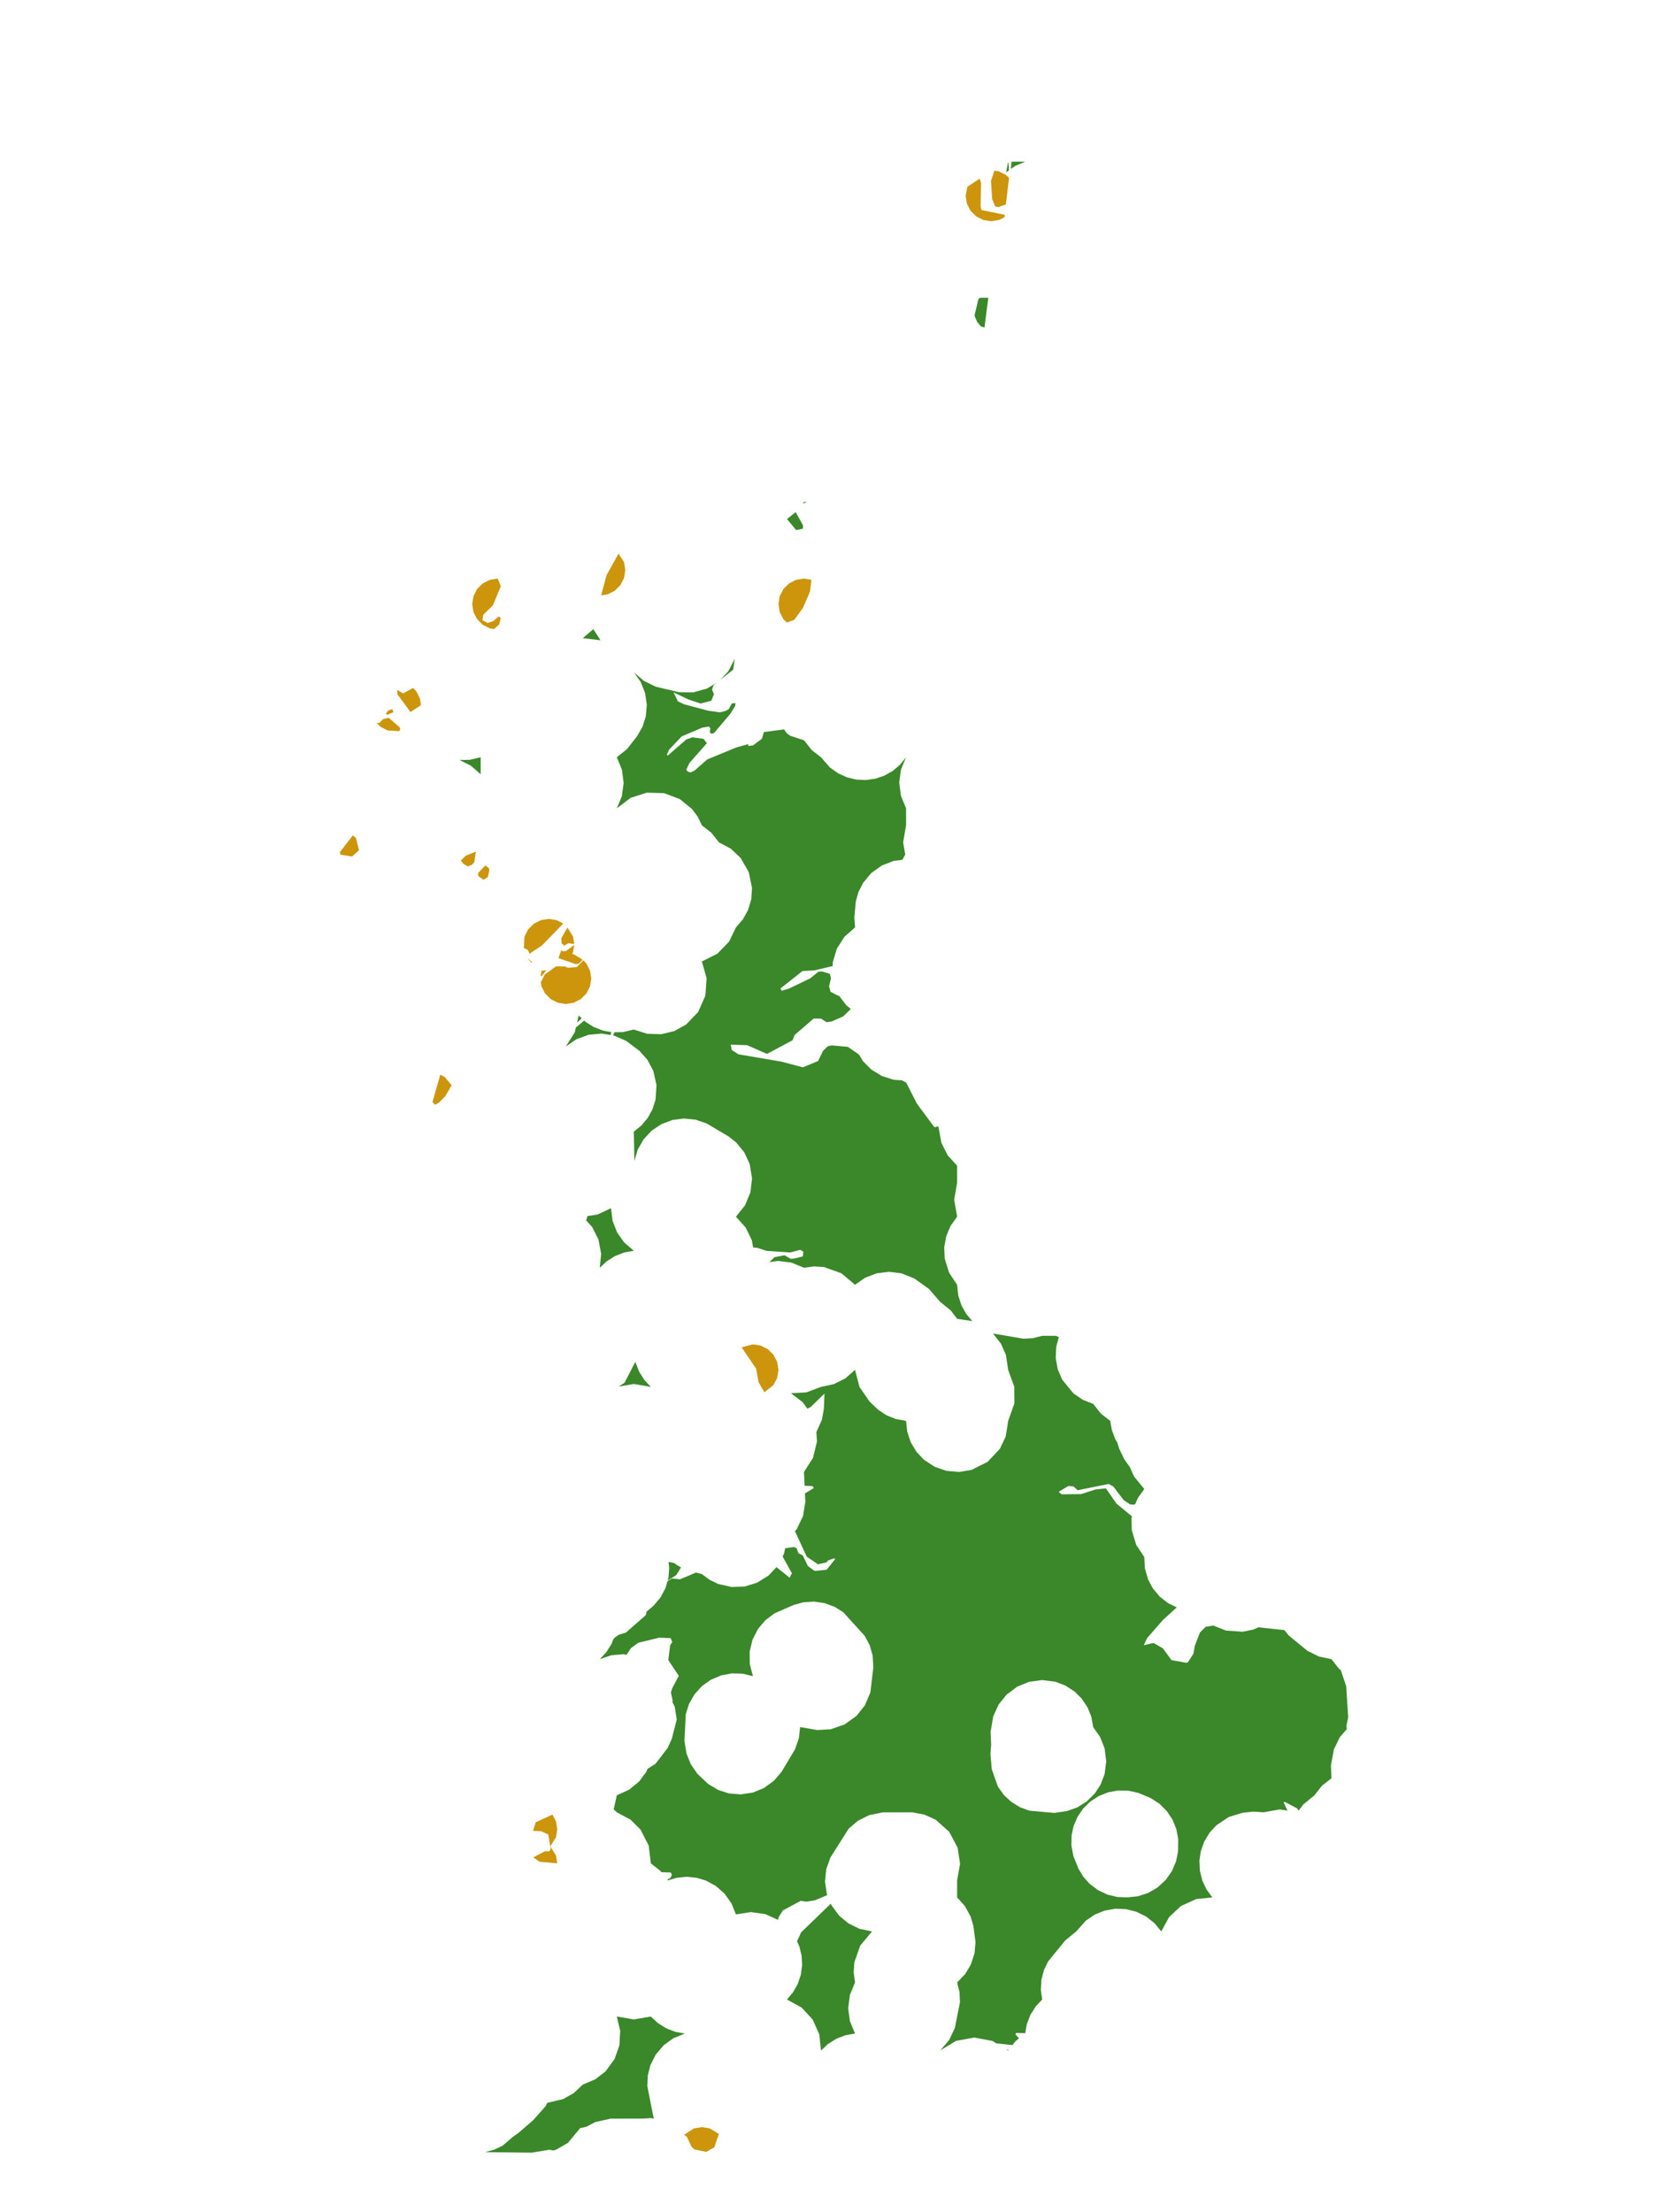 <?xml version="1.0" encoding="UTF-8"?>
<svg xmlns="http://www.w3.org/2000/svg" xmlns:xlink="http://www.w3.org/1999/xlink" width="378pt" height="504pt" viewBox="0 0 378 504" version="1.1">
<g id="data">
<rect x="0" y="0" width="378" height="504" style="fill:rgb(100%,100%,100%);fill-opacity:1;stroke:none;"/>
<path style=" stroke:none;fill-rule:nonzero;fill:rgb(100%,100%,100%);fill-opacity:1;" d="M 53.309 504 L 324.691 504 L 324.691 0 L 53.309 0 Z M 53.309 504 "/>
<path style=" stroke:none;fill-rule:nonzero;fill:rgb(22.745%,53.333%,16.078%);fill-opacity:1;" d="M 303.371 378 L 305.074 380.172 L 305.504 380.508 L 306.73 384.164 L 307.18 391.25 L 306.777 393.191 L 306.883 393.926 L 305.258 395.801 L 303.926 398.531 L 303.246 402.258 L 303.371 405.137 L 301.199 406.844 L 299.492 409.016 L 296.973 411.086 L 295.895 412.52 L 295.578 412.012 L 292.742 410.516 L 292.48 410.637 L 293.348 412.516 L 291.609 412.227 L 287.863 412.891 L 285.609 412.734 L 283.102 413 L 279.961 413.969 L 277.121 415.867 L 275.578 417.566 L 274.387 419.547 L 273.613 421.723 L 273.285 423.879 L 273.391 426.188 L 273.945 428.434 L 274.867 430.41 L 276.23 432.277 L 272.551 432.656 L 269.066 434.246 L 266.367 436.777 L 264.602 440.031 L 263.043 438.148 L 261.129 436.633 L 258.941 435.551 L 256.574 434.949 L 254.137 434.855 L 251.73 435.273 L 249.465 436.18 L 247.438 437.543 L 245.215 440.031 L 242.695 442.102 L 238.777 446.906 L 237.848 448.867 L 237.277 451.094 L 237.16 453.391 L 237.461 455.539 L 235.988 457.109 L 234.773 459.039 L 233.957 461.172 L 233.598 463.215 L 231.496 463.172 L 231.379 463.496 L 232.18 464.395 L 231.414 465 L 230.684 465.93 L 227.027 465.535 L 226.117 464.977 L 221.98 464.207 L 217.84 464.961 L 214.238 467.133 L 216.234 464.809 L 217.551 462.047 L 218.727 456.176 L 218.625 453.887 L 218.078 451.66 L 219.926 449.723 L 221.23 447.527 L 222.047 444.977 L 222.266 442.434 L 221.781 438.773 L 221.133 436.59 L 219.852 434.258 L 218.078 432.277 L 218.078 428.398 L 218.75 424.613 L 218.191 420.941 L 216.266 417.32 L 213.207 414.594 L 210.637 413.418 L 207.863 412.898 L 201.16 412.898 L 198.031 413.539 L 195.512 414.793 L 193.367 416.613 L 189.207 423.191 L 188.262 425.848 L 187.98 428.656 L 188.383 431.449 L 188.508 431.75 L 185.629 432.957 L 183.715 433.246 L 182.441 433.062 L 178.395 435.23 L 177.398 436.809 L 177.285 437.406 L 174.398 436.09 L 171.098 435.625 L 167.676 436.152 L 166.672 433.652 L 165.117 431.449 L 163.094 429.664 L 160.836 428.438 L 158.742 427.809 L 156.441 427.582 L 154.266 427.789 L 152.168 428.398 L 152.027 428.219 L 152.766 427.832 L 153.086 427.098 L 152.809 426.598 L 150.707 426.539 L 150.461 426.23 L 148.293 424.523 L 147.805 420.473 L 145.949 416.84 L 143.688 414.582 L 140.539 412.891 L 139.828 412.227 L 140.539 409.016 L 143.332 407.746 L 145.609 405.879 L 147.219 403.727 L 147.539 402.988 L 149.359 401.828 L 152.137 398.207 L 153.055 396.195 L 154.199 391.746 L 153.734 388.82 L 153.223 387.82 L 153.25 387.387 L 152.867 385.594 L 153.18 384.598 L 154.652 381.797 L 152.27 378.203 L 152.684 374.836 L 153.176 374.082 L 152.805 373.207 L 150.203 373.105 L 145.449 374.258 L 143.758 375.484 L 142.773 376.984 L 142.012 376.871 L 139.332 377.102 L 136.66 378 L 138.133 376.43 L 139.348 374.496 L 139.75 373.449 L 140.148 373.02 L 141.023 372.414 L 142.59 371.953 L 147.133 367.984 L 147.324 367.172 L 148.957 365.77 L 150.512 363.91 L 151.645 361.766 L 152.078 360.254 L 153.094 359.609 L 154.941 359.809 L 158.598 358.262 L 159.922 358.617 L 161.672 359.914 L 163.629 360.867 L 166.75 361.566 L 169.688 361.438 L 172.504 360.574 L 175.109 358.953 L 176.914 357.031 L 179.91 359.441 L 180.434 358.43 L 178.309 354.59 L 178.629 353.984 L 178.898 352.738 L 180.867 352.449 L 181.504 352.695 L 181.914 353.875 L 182.898 354.332 L 184.078 356.789 L 185.613 357.902 L 188.359 357.621 L 190.336 355.148 L 189.906 355.051 L 188.668 355.527 L 188.312 355.957 L 186.379 356.387 L 183.812 354.641 L 181.133 348.84 L 181.527 348.402 L 182.961 345.414 L 183.496 342.148 L 183.41 340.234 L 185.43 339.016 L 185.141 338.578 L 183.328 338.492 L 183.184 335.355 L 185.246 332.129 L 186.145 328.41 L 186.008 326.27 L 187.281 323.422 L 187.719 320.934 L 187.855 317.484 L 184.742 320.527 L 183.961 320.938 L 182.848 319.422 L 180.211 317.406 L 183.746 317.215 L 187.062 315.969 L 190.031 315.328 L 192.625 314.012 L 194.816 312.094 L 195.84 316 L 198.141 319.324 L 200.066 321.16 L 201.969 322.418 L 204.082 323.281 L 206.445 323.723 L 206.703 326.148 L 207.512 328.586 L 208.836 330.785 L 210.512 332.559 L 212.98 334.18 L 215.648 335.098 L 218.59 335.344 L 221.375 334.875 L 225.039 333.039 L 227.836 330.051 L 229.152 327.27 L 229.707 323.723 L 231.117 319.758 L 231.098 315.93 L 229.707 312.094 L 229.199 308.688 L 228.059 306.121 L 226.242 303.809 L 233.203 304.996 L 235.363 304.867 L 237.461 304.34 L 240.613 304.34 L 241.258 304.641 L 240.66 306.816 L 240.543 309.383 L 240.996 311.914 L 241.988 314.281 L 244.582 317.453 L 246.703 318.902 L 249.094 319.848 L 250.801 322.016 L 252.969 323.723 L 253.344 325.844 L 254.16 327.977 L 254.57 328.629 L 254.984 329.992 L 256.16 332.453 L 257.43 334.23 L 258.398 336.398 L 260.723 339.23 L 259.234 341.32 L 258.66 342.68 L 258.379 342.789 L 257.508 342.754 L 256.035 341.773 L 253.664 338.656 L 252.602 338.082 L 245.551 339.512 L 244.59 338.645 L 243.406 338.559 L 241.211 339.871 L 241.887 340.445 L 246.324 340.395 L 249.617 339.344 L 251.977 339.082 L 254.383 342.559 L 257.91 345.461 L 257.797 346.086 L 257.883 348.652 L 258.879 351.961 L 260.723 354.738 L 260.859 357.293 L 261.602 359.875 L 262.695 361.902 L 264.258 363.766 L 266.172 365.262 L 268.129 366.203 L 264.953 369.094 L 261.395 373.164 L 260.602 374.816 L 262.844 374.312 L 264.938 375.52 L 266.938 378.227 L 270.219 378.805 L 270.625 378.746 L 271.91 376.797 L 272.234 374.961 L 273.406 371.914 L 274.707 370.633 L 276.441 370.332 L 279.316 371.48 L 283.133 371.754 L 285.52 371.273 L 286.727 370.746 L 292.648 371.379 L 293.625 372.594 L 297.91 376.113 L 300.52 377.402 Z M 256.848 432.277 L 259.273 432.02 L 261.594 431.266 L 263.703 430.039 L 265.598 428.309 L 267.004 426.312 L 267.961 424.07 L 268.418 421.801 L 268.453 418.98 L 268.027 416.719 L 267.164 414.582 L 265.895 412.66 L 264.176 410.941 L 262.137 409.621 L 259.293 408.445 L 257.039 407.957 L 254.73 407.922 L 252.461 408.344 L 250.32 409.203 L 248.395 410.469 L 246.836 411.996 L 245.523 413.895 L 244.617 416.016 L 244.16 418.148 L 244.117 420.453 L 244.57 422.848 L 245.707 425.707 L 246.828 427.57 L 248.277 429.191 L 250.223 430.648 L 252.309 431.629 L 254.547 432.18 Z M 225.832 397.383 L 225.672 399.637 L 225.969 403.055 L 227.367 407.039 L 228.711 408.922 L 230.398 410.5 L 232.367 411.715 L 234.535 412.52 L 240.215 413.027 L 243.09 412.613 L 245.477 411.758 L 247.621 410.41 L 249.426 408.625 L 250.766 406.586 L 251.68 404.188 L 252.055 401.262 L 251.68 398.336 L 250.645 395.711 L 249.094 393.508 L 248.656 391.113 L 247.789 388.977 L 246.438 386.953 L 244.793 385.336 L 242.75 384.016 L 240.477 383.148 L 237.43 382.762 L 234.512 383.152 L 231.785 384.258 L 229.336 386.098 L 227.512 388.367 L 226.312 391.02 L 225.695 394.629 Z M 171.555 381.875 L 169.18 381.305 L 166.738 381.242 L 164.34 381.688 L 161.973 382.688 L 159.98 384.098 L 158.25 386 L 156.977 388.23 L 156.25 390.562 L 155.945 396.637 L 156.422 399.508 L 157.41 401.973 L 158.938 404.152 L 161.352 406.43 L 163.66 407.805 L 166.102 408.59 L 168.781 408.812 L 171.566 408.383 L 174.055 407.359 L 176.336 405.703 L 178.082 403.656 L 181.148 398.523 L 182.023 396 L 182.301 393.473 L 186.199 394.145 L 189.273 393.973 L 192.426 392.879 L 195.137 390.938 L 197.059 388.527 L 198.312 385.574 L 198.988 379.855 L 198.832 377.18 L 198.168 374.848 L 197.035 372.707 L 192.141 367.316 L 190.184 366.086 L 187.895 365.238 L 185.48 364.883 L 183.047 365.043 L 180.82 365.656 L 176.469 367.566 L 174.414 369.105 L 172.742 371.059 L 171.453 373.57 L 170.805 376.32 L 170.84 379.145 Z M 229.816 467.031 L 229.707 467.168 L 229.223 466.875 Z M 189.301 433.703 L 189.449 434.062 L 191.195 436.434 L 193.34 438.215 L 195.844 439.434 L 198.691 440.031 L 196.004 443.254 L 194.652 447.09 L 194.508 449.383 L 194.816 451.66 L 193.645 454.496 L 193.258 457.543 L 193.645 460.457 L 194.816 463.293 L 192.57 463.699 L 190.562 464.48 L 188.633 465.695 L 187.062 467.168 L 186.68 463.488 L 185.164 460.113 L 182.66 457.387 L 179.309 455.539 L 180.711 453.867 L 181.777 451.961 L 182.469 449.891 L 182.762 447.727 L 182.645 445.543 L 182.121 443.426 L 181.602 442.285 L 182.52 440.25 Z M 152.121 360.094 L 152.309 359.434 L 152.48 357.145 L 152.312 355.84 L 153.68 356.121 L 153.945 356.363 L 155.172 357.102 L 154.066 358.859 Z M 233.586 36.832 L 231.285 37.809 L 230.387 38.449 L 230.324 38.395 L 230.492 36.832 Z M 229.895 38.797 L 229.246 39.258 L 229.676 36.996 L 229.762 37.023 Z M 222.617 73.301 L 222.035 71.914 L 222.91 68.203 L 223.242 67.848 L 225.184 67.848 L 224.309 74.617 L 223.473 74.352 Z M 140.539 172.523 L 142.883 170.637 L 145.215 167.645 L 146.414 165.527 L 147.145 163.211 L 147.371 160.535 L 146.98 157.875 L 145.988 155.379 L 144.449 153.176 L 146.668 155.102 L 149.418 156.449 L 154.758 157.711 L 157.949 157.738 L 161.027 156.898 L 163.258 155.555 L 162.602 156.074 L 162.234 157.082 L 162.672 158.176 L 162.078 159.633 L 159.645 160.289 L 156.84 159.359 L 153.465 157.734 L 154.465 159.797 L 155.875 160.457 L 161.363 161.918 L 164.043 162.293 L 165.242 161.992 L 166.016 161.605 L 166.75 160.258 L 167.59 160.184 L 167.508 160.828 L 166.418 162.609 L 162.723 166.969 L 162.176 167.184 L 161.727 166.895 L 161.859 165.949 L 161.531 165.508 L 159.984 165.785 L 155.32 167.77 L 152.441 170.812 L 151.949 171.945 L 152.141 172.145 L 156.391 168.453 L 157.75 167.98 L 160.301 168.324 L 161.059 169.32 L 157.109 173.805 L 156.367 175.34 L 156.707 175.816 L 157.367 175.984 L 158.262 175.543 L 161.141 173.016 L 167.809 170.273 L 170.48 169.527 L 170.492 169.949 L 171.555 169.84 L 173.59 168.316 L 174.047 166.781 L 178.648 166.168 L 179.285 167.09 L 180.148 167.668 L 183.184 168.645 L 184.98 170.906 L 187.062 172.523 L 189.09 174.844 L 190.973 176.188 L 192.961 177.09 L 195.086 177.605 L 197.27 177.715 L 199.434 177.41 L 201.504 176.711 L 203.406 175.637 L 205.074 174.223 L 206.445 172.523 L 205.277 175.359 L 204.887 178.273 L 205.277 181.316 L 206.445 184.152 L 206.445 188.031 L 205.781 191.906 L 206.25 194.645 L 206.227 194.742 L 205.59 195.891 L 203.645 196.129 L 200.895 197.195 L 198.5 198.922 L 196.617 201.195 L 195.582 203.262 L 194.996 205.367 L 194.656 209.039 L 194.816 211.293 L 192.41 213.418 L 190.68 216.117 L 189.754 219.191 L 189.738 220.09 L 185.52 221.086 L 182.848 221.227 L 177.805 225.219 L 178.117 225.715 L 179.844 225.195 L 184.609 222.887 L 186.457 221.387 L 187.289 221.316 L 189.086 221.875 L 189.332 222.922 L 188.898 224.691 L 189.238 225.953 L 190.898 226.824 L 191.246 226.887 L 191.352 227.098 L 192.844 229.027 L 193.852 229.871 L 192.117 231.57 L 189.461 232.73 L 188.344 232.883 L 187.07 232.078 L 185.406 232.043 L 181.047 235.801 L 180.578 237.004 L 174.762 240.109 L 170.215 238.117 L 166.48 238.004 L 166.738 239.223 L 168.246 240.195 L 178.062 241.875 L 182.922 243.168 L 186.398 241.73 L 187.52 239.418 L 188.617 238.355 L 189.539 238.172 L 193.184 238.5 L 195.738 240.266 L 196.625 241.758 L 198.527 243.672 L 200.934 245.148 L 203.625 246.004 L 205.512 246.125 L 206.488 246.656 L 208.91 251.43 L 212.824 256.707 L 213.266 256.828 L 213.434 256.586 L 213.926 256.801 L 213.895 257.109 L 214.5 260.367 L 215.93 263.215 L 218.078 265.57 L 218.078 269.445 L 217.41 273.324 L 218.078 277.199 L 216.586 279.289 L 215.594 281.656 L 215.141 284.184 L 215.254 286.746 L 216.234 289.93 L 218.078 292.707 L 218.332 295.121 L 219.078 297.43 L 220.145 299.324 L 221.543 300.988 L 218.078 300.461 L 216.633 298.562 L 214.199 296.586 L 211.656 293.652 L 208.344 291.281 L 205.371 290.09 L 202.57 289.746 L 199.77 290.09 L 197.133 291.094 L 194.816 292.707 L 191.703 290.082 L 187.754 288.668 L 185.461 288.523 L 183.184 288.832 L 180.348 287.66 L 177.305 287.273 L 175.301 287.539 L 176.465 286.418 L 178.758 285.98 L 180.191 286.805 L 181.016 286.711 L 182.934 286.238 L 183.031 285.16 L 182.344 284.746 L 180.035 285.352 L 174.656 284.98 L 172.566 284.293 L 171.598 284.211 L 171.293 282.523 L 169.895 279.66 L 167.676 277.199 L 169.754 274.602 L 170.98 271.645 L 171.355 268.469 L 170.812 265.188 L 169.57 262.516 L 167.699 260.242 L 165.98 258.902 L 161.027 255.961 L 158.473 255.086 L 155.789 254.824 L 153.238 255.16 L 150.711 256.102 L 148.469 257.602 L 146.633 259.578 L 145.301 261.926 L 144.543 264.516 L 144.414 257.816 L 146.113 256.441 L 147.602 254.668 L 148.656 252.754 L 149.359 250.551 L 149.582 247.223 L 148.852 243.969 L 147.527 241.473 L 145.738 239.453 L 142.66 237.133 L 139.836 235.91 L 139.676 235.887 L 140 235.172 L 141.918 235.141 L 144.414 234.555 L 147.465 235.523 L 150.664 235.625 L 153.648 234.895 L 156.34 233.414 L 159.078 230.551 L 160.727 226.812 L 160.996 222.859 L 159.922 219.047 L 163.461 217.27 L 166.125 214.516 L 167.676 211.293 L 169.27 209.449 L 170.445 207.316 L 171.176 204.859 L 171.348 202.305 L 170.602 198.672 L 168.75 195.461 L 166.512 193.355 L 163.801 191.906 L 162.094 189.738 L 159.922 188.031 L 158.973 186.07 L 157.672 184.32 L 154.895 182.059 L 151.309 180.699 L 147.352 180.594 L 143.699 181.766 L 140.539 184.152 L 141.676 181.441 L 142.098 178.402 L 141.707 175.359 Z M 164.094 154.898 L 165.945 152.93 L 167.414 150.098 L 167.055 152.566 Z M 139.137 235.801 L 137.047 235.477 L 134.109 235.754 L 131.34 236.758 L 128.906 238.43 L 130.953 235.199 L 131.207 234.121 L 131.23 234.078 L 133.109 232.516 L 133.449 232.832 L 135.301 233.988 L 137.336 234.781 L 139.258 235.137 Z M 131.473 232.969 L 131.852 231.348 L 132.551 232 Z M 181.398 120.766 L 179.309 118.246 L 181.293 116.684 L 182.969 119.688 L 182.941 120.441 Z M 182.898 114.73 L 183.184 114.371 L 183.902 114.371 Z M 124.684 479.082 L 124.707 479.082 L 128.301 478.227 L 130.742 476.848 L 132.785 474.922 L 135.621 473.727 L 137.957 471.918 L 140.012 469.133 L 141.129 465.988 L 141.309 462.66 L 140.539 459.414 L 144.414 460.082 L 148.293 459.414 L 149.863 460.887 L 151.793 462.102 L 153.926 462.918 L 156.047 463.293 L 153.43 464.359 L 151.246 465.941 L 149.41 468.086 L 148.191 470.492 L 147.594 472.859 L 147.5 475.301 L 148.949 482.66 L 148.582 482.66 L 148.469 482.535 L 146.746 482.664 L 139.129 482.684 L 135.641 483.457 L 133.602 484.527 L 132.168 484.859 L 129.414 488.195 L 126.715 489.746 L 126.113 489.938 L 125.16 489.766 L 121.152 490.43 L 110.512 490.309 L 112.598 489.75 L 114.547 488.82 L 116.848 486.832 L 118.145 485.91 L 121.426 483.086 L 124.375 479.77 Z M 144.77 310.227 L 144.789 310.336 L 145.605 312.469 L 146.82 314.398 L 148.293 315.969 L 144.414 315.305 L 140.965 315.895 L 142.301 315.023 L 144.766 310.23 Z M 136.66 288.832 L 136.969 285.66 L 136.359 282.402 L 134.934 279.555 L 133.547 278.035 L 133.871 277.039 L 136.141 276.703 L 139.215 275.262 L 139.582 278.16 L 140.598 280.762 L 142.203 283.047 L 144.414 284.953 L 142.293 285.328 L 140.164 286.145 L 138.234 287.359 Z M 132.785 145.383 L 135.195 143.336 L 136.82 145.867 Z M 104.695 173.148 L 107.082 173.098 L 109.523 172.523 L 109.523 176.398 L 107.266 174.434 Z M 104.695 173.148 "/>
<path style=" stroke:none;fill-rule:nonzero;fill:rgb(80.392%,58.431%,4.706%);fill-opacity:1;" d="M 134.723 222.922 L 134.438 224.719 L 133.613 226.34 L 132.324 227.629 L 130.703 228.453 L 128.906 228.738 L 127.109 228.453 L 125.488 227.629 L 124.203 226.34 L 123.375 224.719 L 123.227 223.781 L 124.16 221.969 L 126.66 220.211 L 128.793 220.18 L 129.328 220.484 L 131.438 220.32 L 132.898 218.789 L 133.613 219.504 L 134.438 221.125 Z M 127.598 217.316 L 128.906 217.109 L 130.703 217.391 L 132.734 218.629 L 131.898 219.547 L 131.125 219.645 L 127.281 218.266 Z M 123.184 222.336 L 123.371 221.16 L 124.477 221.047 L 123.379 222.418 Z M 123.184 222.336 "/>
<path style=" stroke:none;fill-rule:nonzero;fill:rgb(80.392%,58.431%,4.706%);fill-opacity:1;" d="M 226.562 38.887 L 227.629 39.055 L 229.25 39.879 L 229.918 40.547 L 229.176 46.582 L 227.496 47.18 L 226.742 47.023 L 226.078 45.398 L 225.789 41.242 Z M 228.871 49.484 L 227.629 50.117 L 225.832 50.398 L 224.035 50.117 L 222.414 49.289 L 221.125 48.004 L 220.301 46.383 L 220.016 44.586 L 220.426 42.543 L 223.227 40.707 L 223.543 41.711 L 223.418 46.992 L 223.629 47.852 L 228.961 48.949 Z M 228.871 49.484 "/>
<path style=" stroke:none;fill-rule:nonzero;fill:rgb(80.392%,58.431%,4.706%);fill-opacity:1;" d="M 129.297 211.312 L 130.562 213.371 L 130.832 215.078 L 129.508 214.883 L 128.551 215.441 L 127.98 214.949 L 127.875 213.785 Z M 130.828 215.293 L 130.562 216.965 L 129.324 219 L 127.281 218.266 L 127.883 216.461 L 128.195 216.742 L 128.945 216.672 Z M 119.348 215.992 L 119.5 213.371 L 120.324 211.75 L 121.613 210.465 L 123.234 209.637 L 125.031 209.355 L 126.828 209.637 L 128.344 210.41 L 123.477 215.398 L 120.676 217.27 L 120.23 216.391 Z M 127.824 220.191 L 125.711 220.875 L 126.66 220.211 Z M 121.156 219.418 L 120.145 218.23 L 121.195 219.145 Z M 121.156 219.418 "/>
<path style=" stroke:none;fill-rule:nonzero;fill:rgb(80.392%,58.431%,4.706%);fill-opacity:1;" d="M 179.258 141.828 L 178.48 141.051 L 177.652 139.43 L 177.371 137.629 L 177.652 135.832 L 178.48 134.211 L 179.766 132.926 L 181.387 132.102 L 183.184 131.816 L 184.883 132.086 L 184.539 134.812 L 182.977 138.457 L 180.961 141.227 Z M 179.258 141.828 "/>
<path style=" stroke:none;fill-rule:nonzero;fill:rgb(80.392%,58.431%,4.706%);fill-opacity:1;" d="M 177.371 312.094 L 177.086 313.891 L 176.258 315.512 L 174.168 317.207 L 172.852 314.926 L 172.289 311.832 L 168.973 306.961 L 171.555 306.277 L 173.352 306.562 L 174.973 307.387 L 176.258 308.676 L 177.086 310.297 Z M 177.371 312.094 "/>
<path style=" stroke:none;fill-rule:nonzero;fill:rgb(80.392%,58.431%,4.706%);fill-opacity:1;" d="M 112.555 143.312 L 111.602 143.16 L 109.98 142.336 L 108.695 141.051 L 107.871 139.43 L 107.586 137.629 L 107.871 135.832 L 108.695 134.211 L 109.98 132.926 L 111.602 132.102 L 113.398 131.816 L 114.117 133.539 L 112.328 137.879 L 110.105 140.078 L 109.926 141.289 L 111.059 141.91 L 112.367 141.523 L 113.645 140.438 L 114.098 140.801 L 113.746 142.27 Z M 112.555 143.312 "/>
<path style=" stroke:none;fill-rule:nonzero;fill:rgb(80.392%,58.431%,4.706%);fill-opacity:1;" d="M 155.875 486.355 L 158.125 484.898 L 159.922 484.617 L 161.719 484.898 L 163.789 486.172 L 162.746 489.227 L 160.93 490.242 L 158.27 489.723 L 157.555 489.059 L 156.527 486.852 Z M 155.875 486.355 "/>
<path style=" stroke:none;fill-rule:nonzero;fill:rgb(80.392%,58.431%,4.706%);fill-opacity:1;" d="M 142.477 129.875 L 142.191 131.676 L 141.367 133.297 L 140.078 134.582 L 138.457 135.406 L 136.973 135.645 L 138.195 131.047 L 140.926 126.129 L 142.191 128.078 Z M 142.477 129.875 "/>
<path style=" stroke:none;fill-rule:nonzero;fill:rgb(80.392%,58.431%,4.706%);fill-opacity:1;" d="M 94.113 156.746 L 94.844 157.473 L 95.668 159.094 L 95.914 160.648 L 93.527 162.227 L 90.551 158.176 L 90.508 157.148 L 91.82 157.98 Z M 90.977 166.574 L 88.34 166.422 L 86.719 165.598 L 85.797 164.672 L 86.457 164.699 L 87.223 163.867 L 88.555 163.523 L 91.023 165.66 L 91.215 166.062 Z M 88.238 162.863 L 87.918 162.586 L 88.445 161.891 L 89.367 161.551 L 89.656 162.238 Z M 88.238 162.863 "/>
<path style=" stroke:none;fill-rule:nonzero;fill:rgb(80.392%,58.431%,4.706%);fill-opacity:1;" d="M 126.969 416.77 L 126.684 418.566 L 125.375 420.672 L 124.93 417.953 L 123.328 417.211 L 121.445 417.105 L 122.062 415.152 L 125.883 413.402 L 126.684 414.973 Z M 126.969 416.77 "/>
<path style=" stroke:none;fill-rule:nonzero;fill:rgb(80.392%,58.431%,4.706%);fill-opacity:1;" d="M 100.316 244.852 L 101.309 245.355 L 102.902 247.242 L 101.465 249.738 L 99.988 251.246 L 99.09 251.691 L 98.539 251.066 Z M 100.316 244.852 "/>
<path style=" stroke:none;fill-rule:nonzero;fill:rgb(80.392%,58.431%,4.706%);fill-opacity:1;" d="M 80.41 190.309 L 81.117 190.938 L 81.809 193.711 L 80.203 195.141 L 77.602 194.723 L 77.418 194.156 Z M 80.41 190.309 "/>
<path style=" stroke:none;fill-rule:nonzero;fill:rgb(80.392%,58.431%,4.706%);fill-opacity:1;" d="M 110.16 200.434 L 108.973 199.578 L 108.938 198.891 L 110.578 197.18 L 111.398 197.77 L 111.5 198.266 L 111.129 199.855 Z M 105.004 196.059 L 106.105 194.957 L 108.402 194.023 L 108.094 196.352 L 107.547 197.016 L 106.598 197.398 L 105.582 196.805 Z M 105.004 196.059 "/>
<path style=" stroke:none;fill-rule:nonzero;fill:rgb(80.392%,58.431%,4.706%);fill-opacity:1;" d="M 126.969 424.523 L 122.949 424.152 L 121.496 423.164 L 124.125 421.781 L 125.168 421.754 L 125.465 421.238 L 125.363 420.609 L 126.684 422.727 Z M 126.969 424.523 "/>
</g>
</svg>
